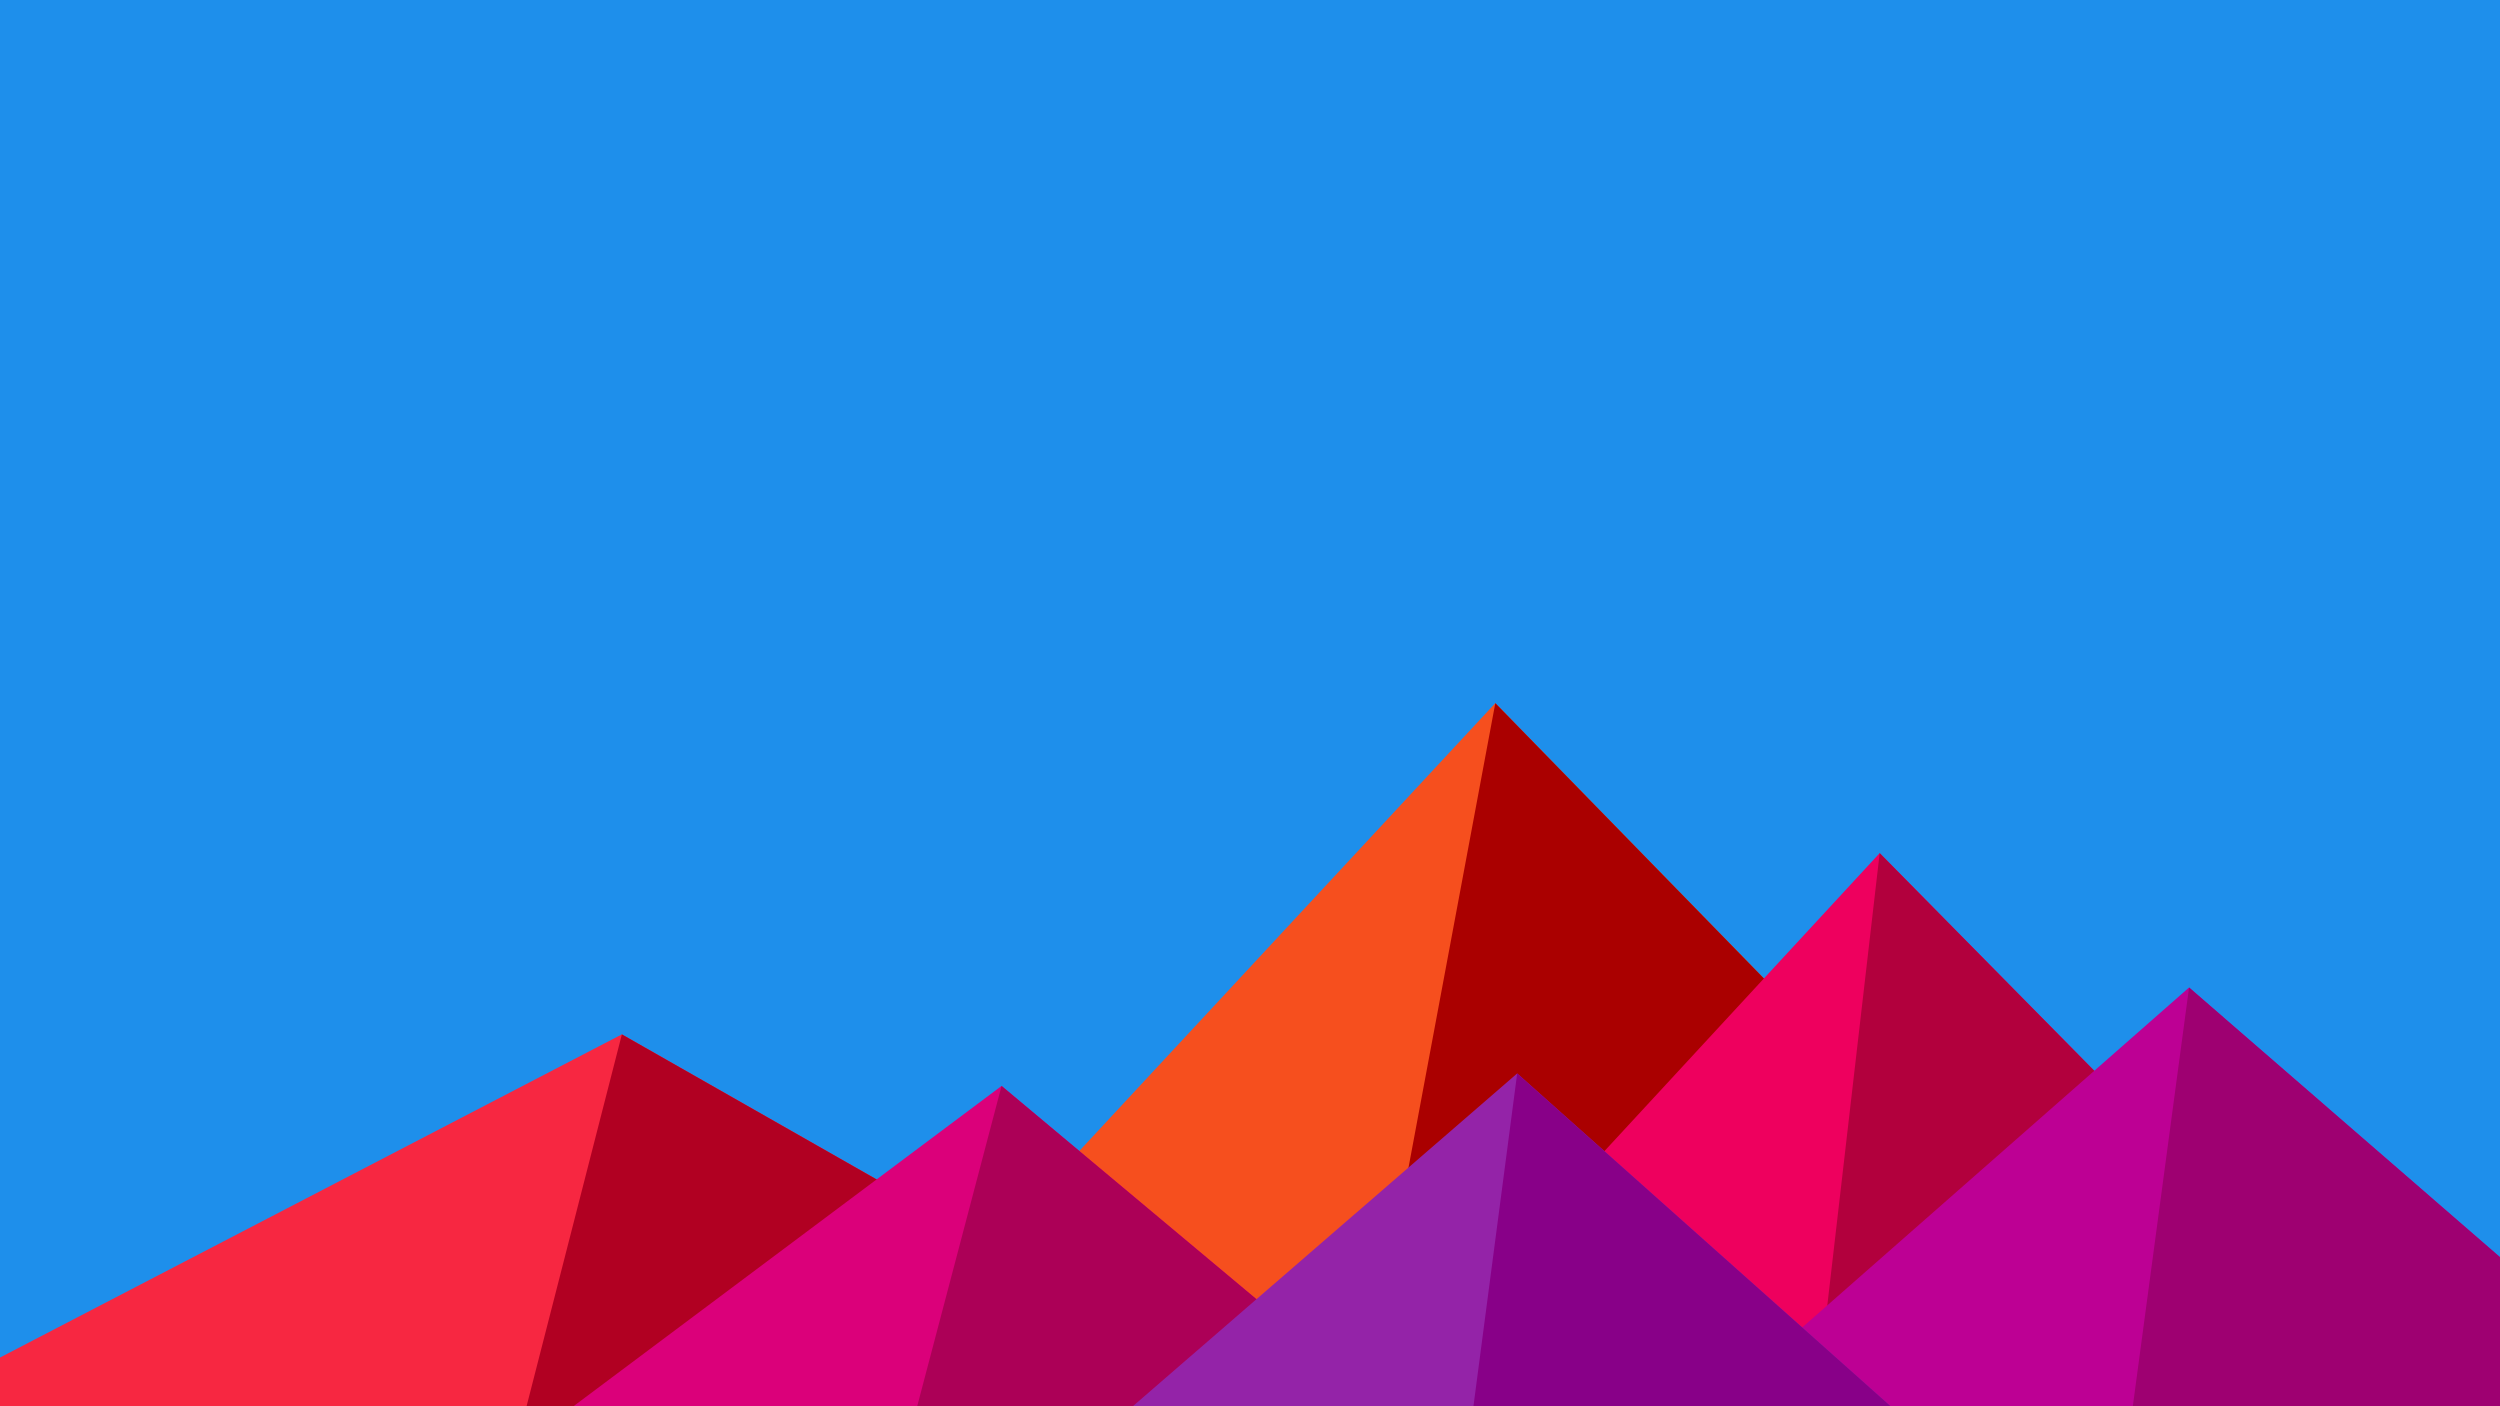 <svg xmlns='http://www.w3.org/2000/svg' viewBox='0 0 1600 900'><rect fill='#1e8feb' width='1600' height='900'/><polygon fill='#f64f1e' points='957 450 539 900 1396 900'/><polygon fill='#aa0000' points='957 450 872.9 900 1396 900'/><polygon fill='#f72741' points='-60 900 398 662 816 900'/><polygon fill='#b10022' points='337 900 398 662 816 900'/><polygon fill='#ee005e' points='1203 546 1552 900 876 900'/><polygon fill='#b2003d' points='1203 546 1552 900 1162 900'/><polygon fill='#db007a' points='641 695 886 900 367 900'/><polygon fill='#ac0057' points='587 900 641 695 886 900'/><polygon fill='#bd0094' points='1710 900 1401 632 1096 900'/><polygon fill='#9e0071' points='1710 900 1401 632 1365 900'/><polygon fill='#9423a8' points='1210 900 971 687 725 900'/><polygon fill='#880088' points='943 900 1210 900 971 687'/></svg>